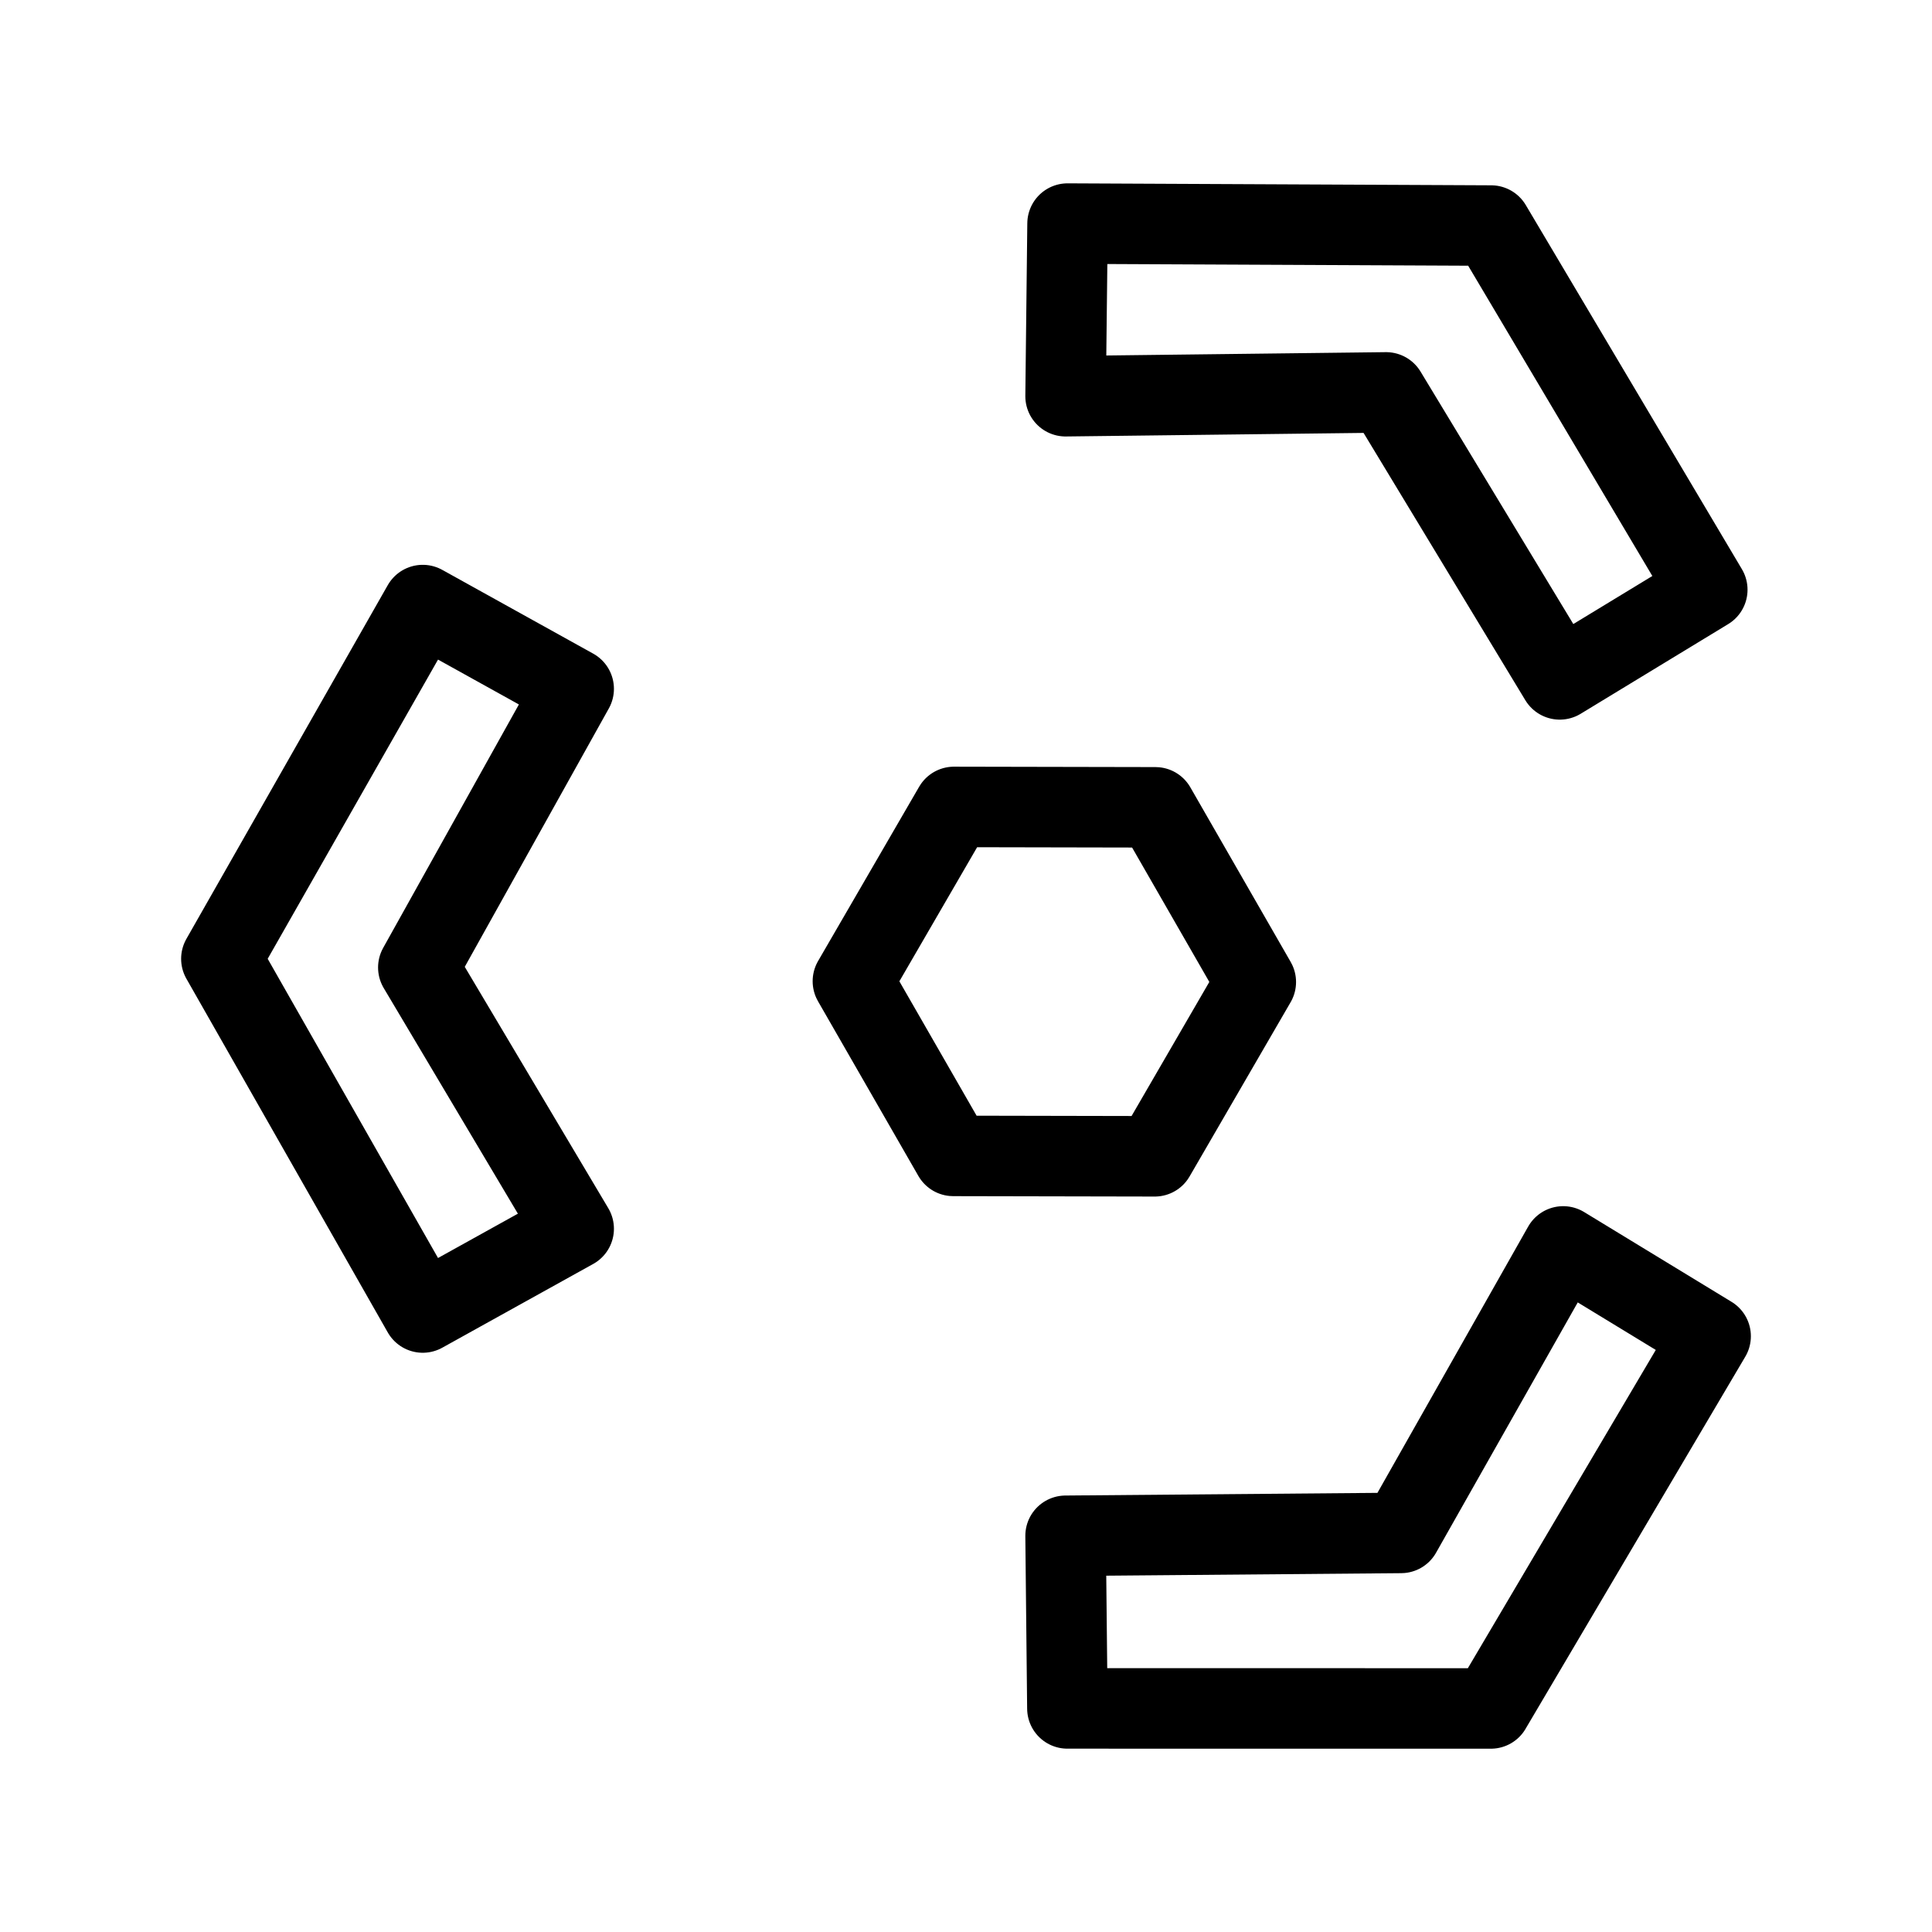 <svg xmlns="http://www.w3.org/2000/svg" viewBox="0 0 48 48"><defs><style>.a{stroke-width:2px;stroke-width:2px;fill:none;stroke:#000;stroke-linecap:round;stroke-linejoin:round;}</style></defs><path class="a" d="M28.689,28.728l-5.005-.01-2.494-4.34,2.511-4.33,5.005.01,2.494,4.34ZM37.04,42.445l5.46-9.247-3.663-2.231-4.029,7.118-8.334.071.045,4.289,10.521.001M37.047,5.604,26.523,5.555l-.049,4.289,7.963-.095,4.315,7.13,3.665-2.228-5.37-9.047M5.5,23.821l5.003,8.788,3.75-2.081-3.86-6.491,3.86-6.923-3.75-2.081L5.5,23.821"/></svg>